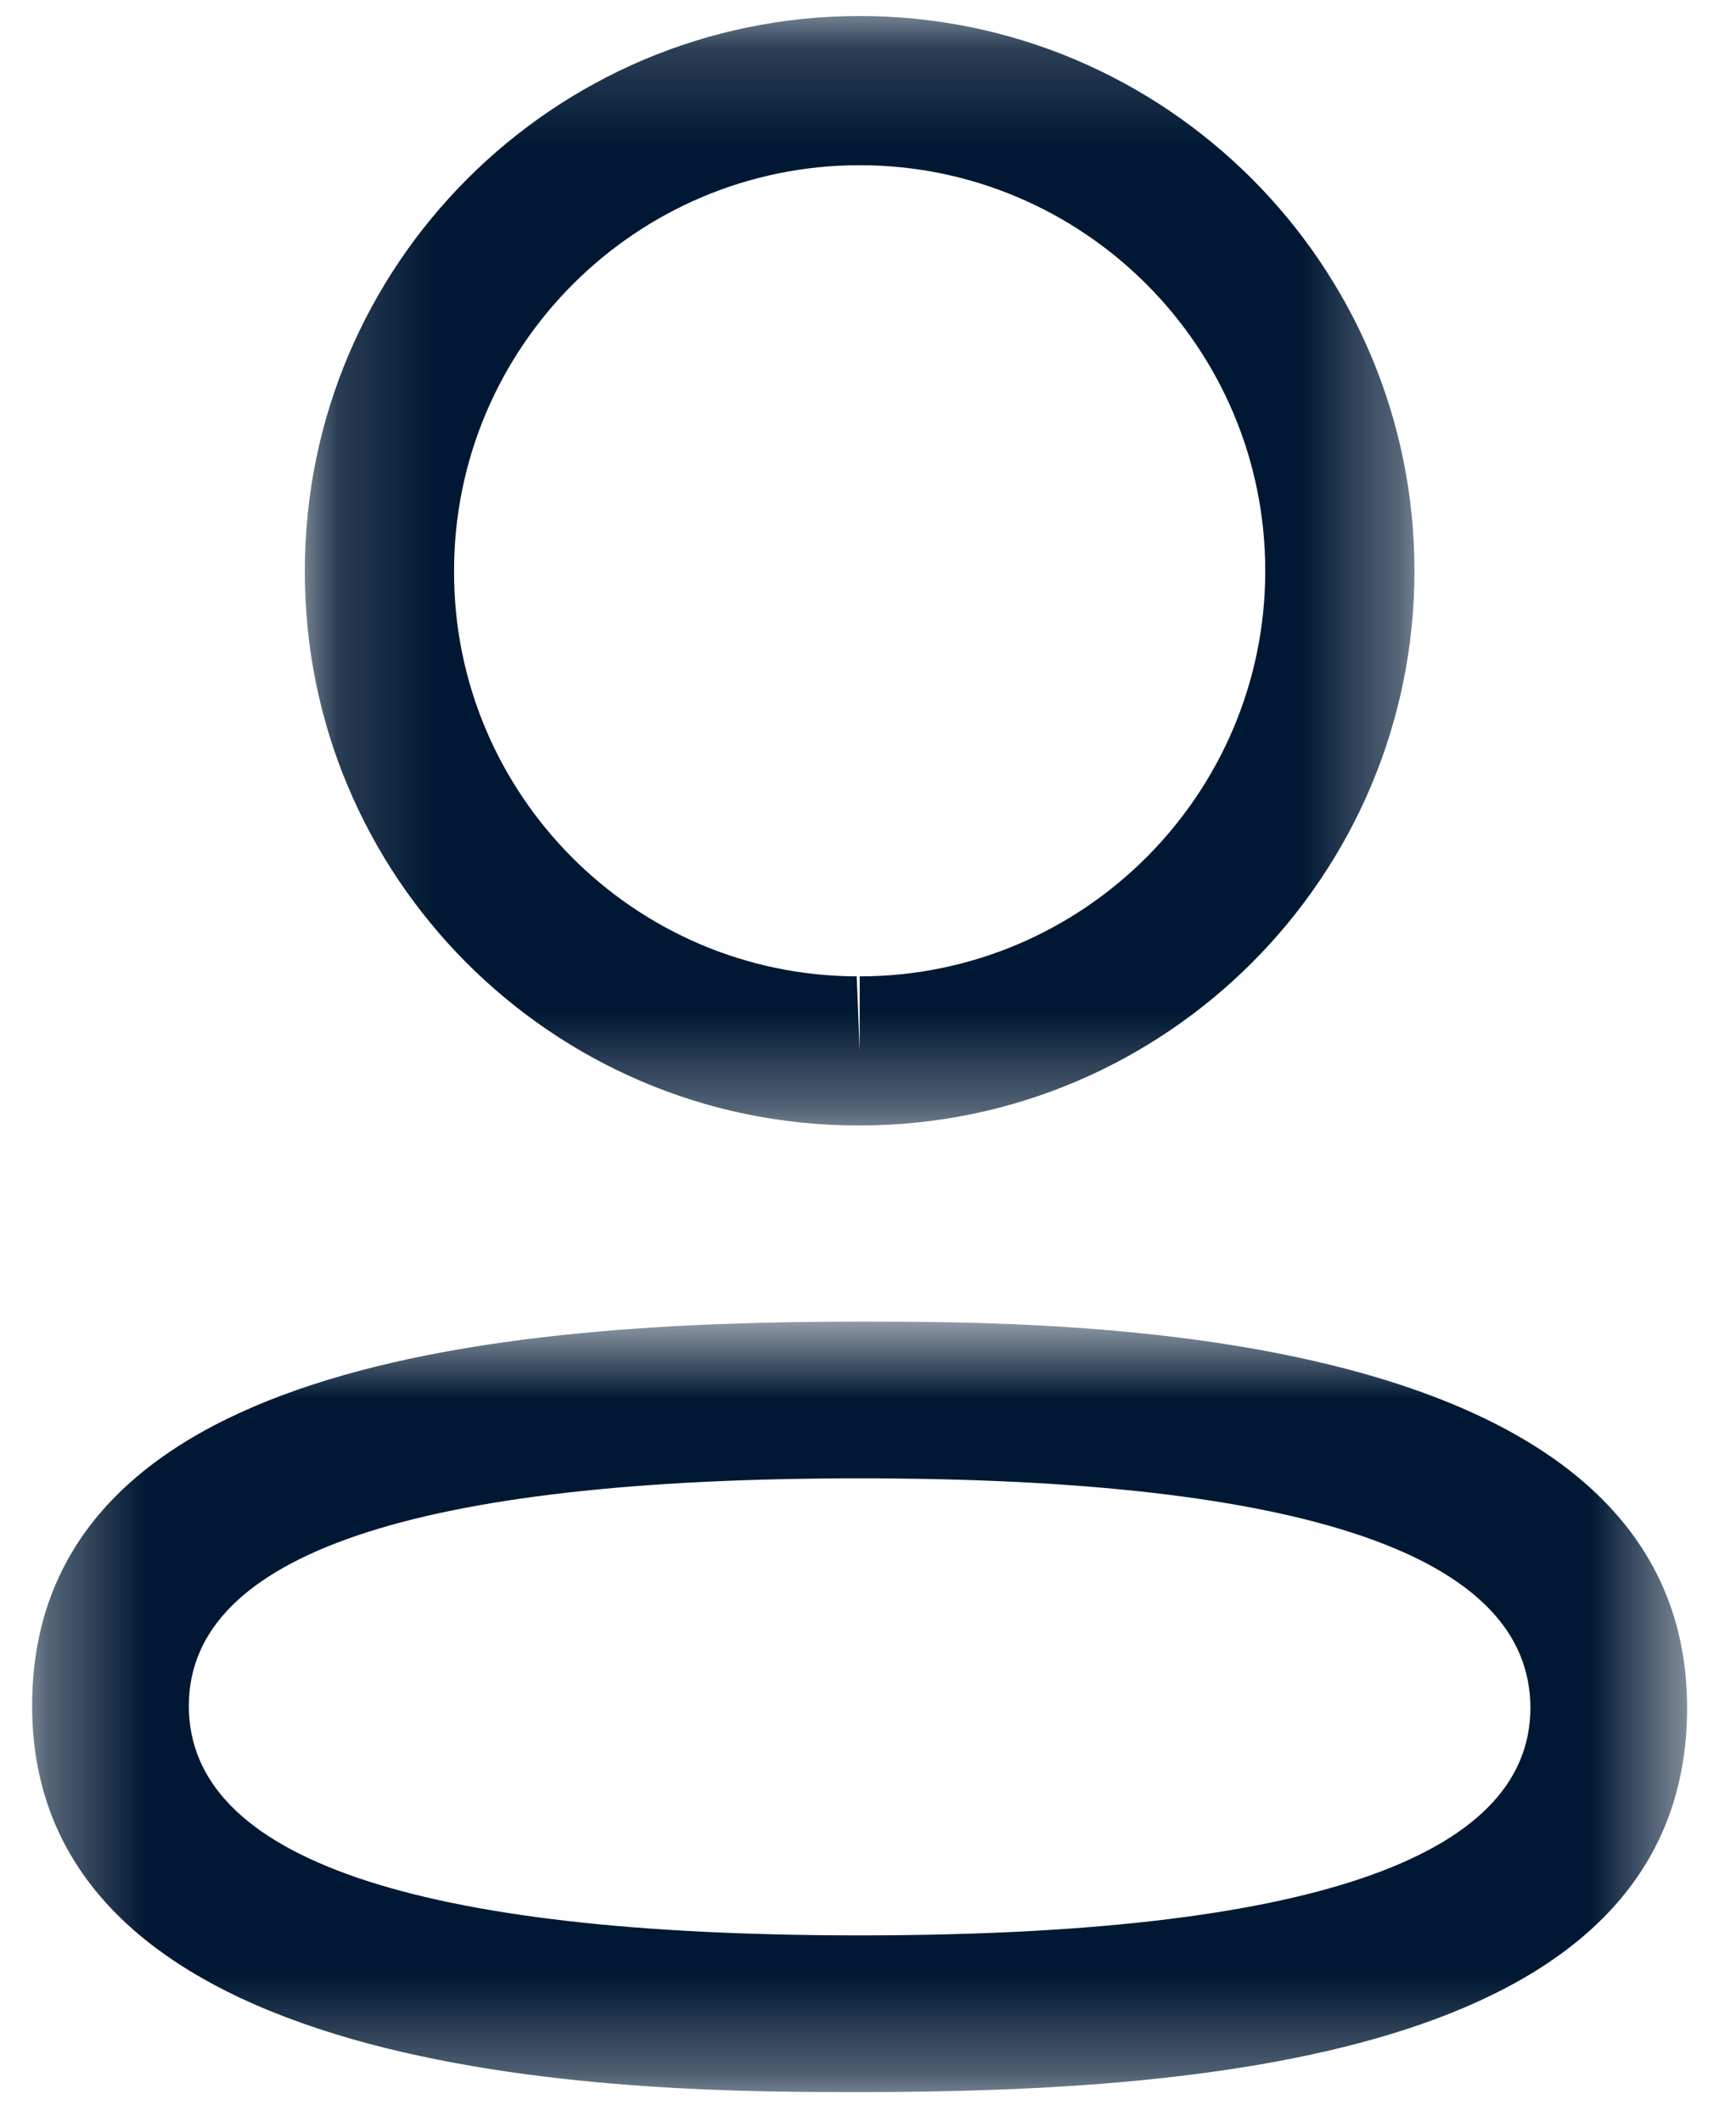 <svg width="18" height="22" viewBox="0 0 18 22" fill="none" xmlns="http://www.w3.org/2000/svg">
<g id="Profile">
<g id="Group 3">
<mask id="mask0_2_2709" style="mask-type:luminance" maskUnits="userSpaceOnUse" x="0" y="13" width="18" height="9">
<path id="Clip 2" fill-rule="evenodd" clip-rule="evenodd" d="M0.333 13.704H17.493V21.693H0.333V13.704Z" fill="white"/>
</mask>
<g mask="url(#mask0_2_2709)">
<path id="Fill 1" fill-rule="evenodd" clip-rule="evenodd" d="M8.914 15.329C4.298 15.329 1.958 16.122 1.958 17.688C1.958 19.267 4.298 20.068 8.914 20.068C13.529 20.068 15.868 19.275 15.868 17.709C15.868 16.13 13.529 15.329 8.914 15.329ZM8.914 21.693C6.792 21.693 0.333 21.693 0.333 17.688C0.333 14.117 5.231 13.704 8.914 13.704C11.037 13.704 17.493 13.704 17.493 17.709C17.493 21.28 12.597 21.693 8.914 21.693Z" fill="#001833"/>
</g>
</g>
<g id="Group 6">
<mask id="mask1_2_2709" style="mask-type:luminance" maskUnits="userSpaceOnUse" x="3" y="0" width="12" height="12">
<path id="Clip 5" fill-rule="evenodd" clip-rule="evenodd" d="M3.161 0.167H14.666V11.67H3.161V0.167Z" fill="white"/>
</mask>
<g mask="url(#mask1_2_2709)">
<path id="Fill 4" fill-rule="evenodd" clip-rule="evenodd" d="M8.914 1.713C6.595 1.713 4.708 3.599 4.708 5.919C4.7 8.231 6.573 10.116 8.883 10.124L8.914 10.898V10.124C11.233 10.124 13.119 8.237 13.119 5.919C13.119 3.599 11.233 1.713 8.914 1.713ZM8.914 11.67H8.88C5.714 11.66 3.15 9.079 3.161 5.916C3.161 2.747 5.741 0.166 8.914 0.166C12.086 0.166 14.666 2.747 14.666 5.919C14.666 9.091 12.086 11.67 8.914 11.67Z" fill="#001833"/>
</g>
</g>
</g>
</svg>
